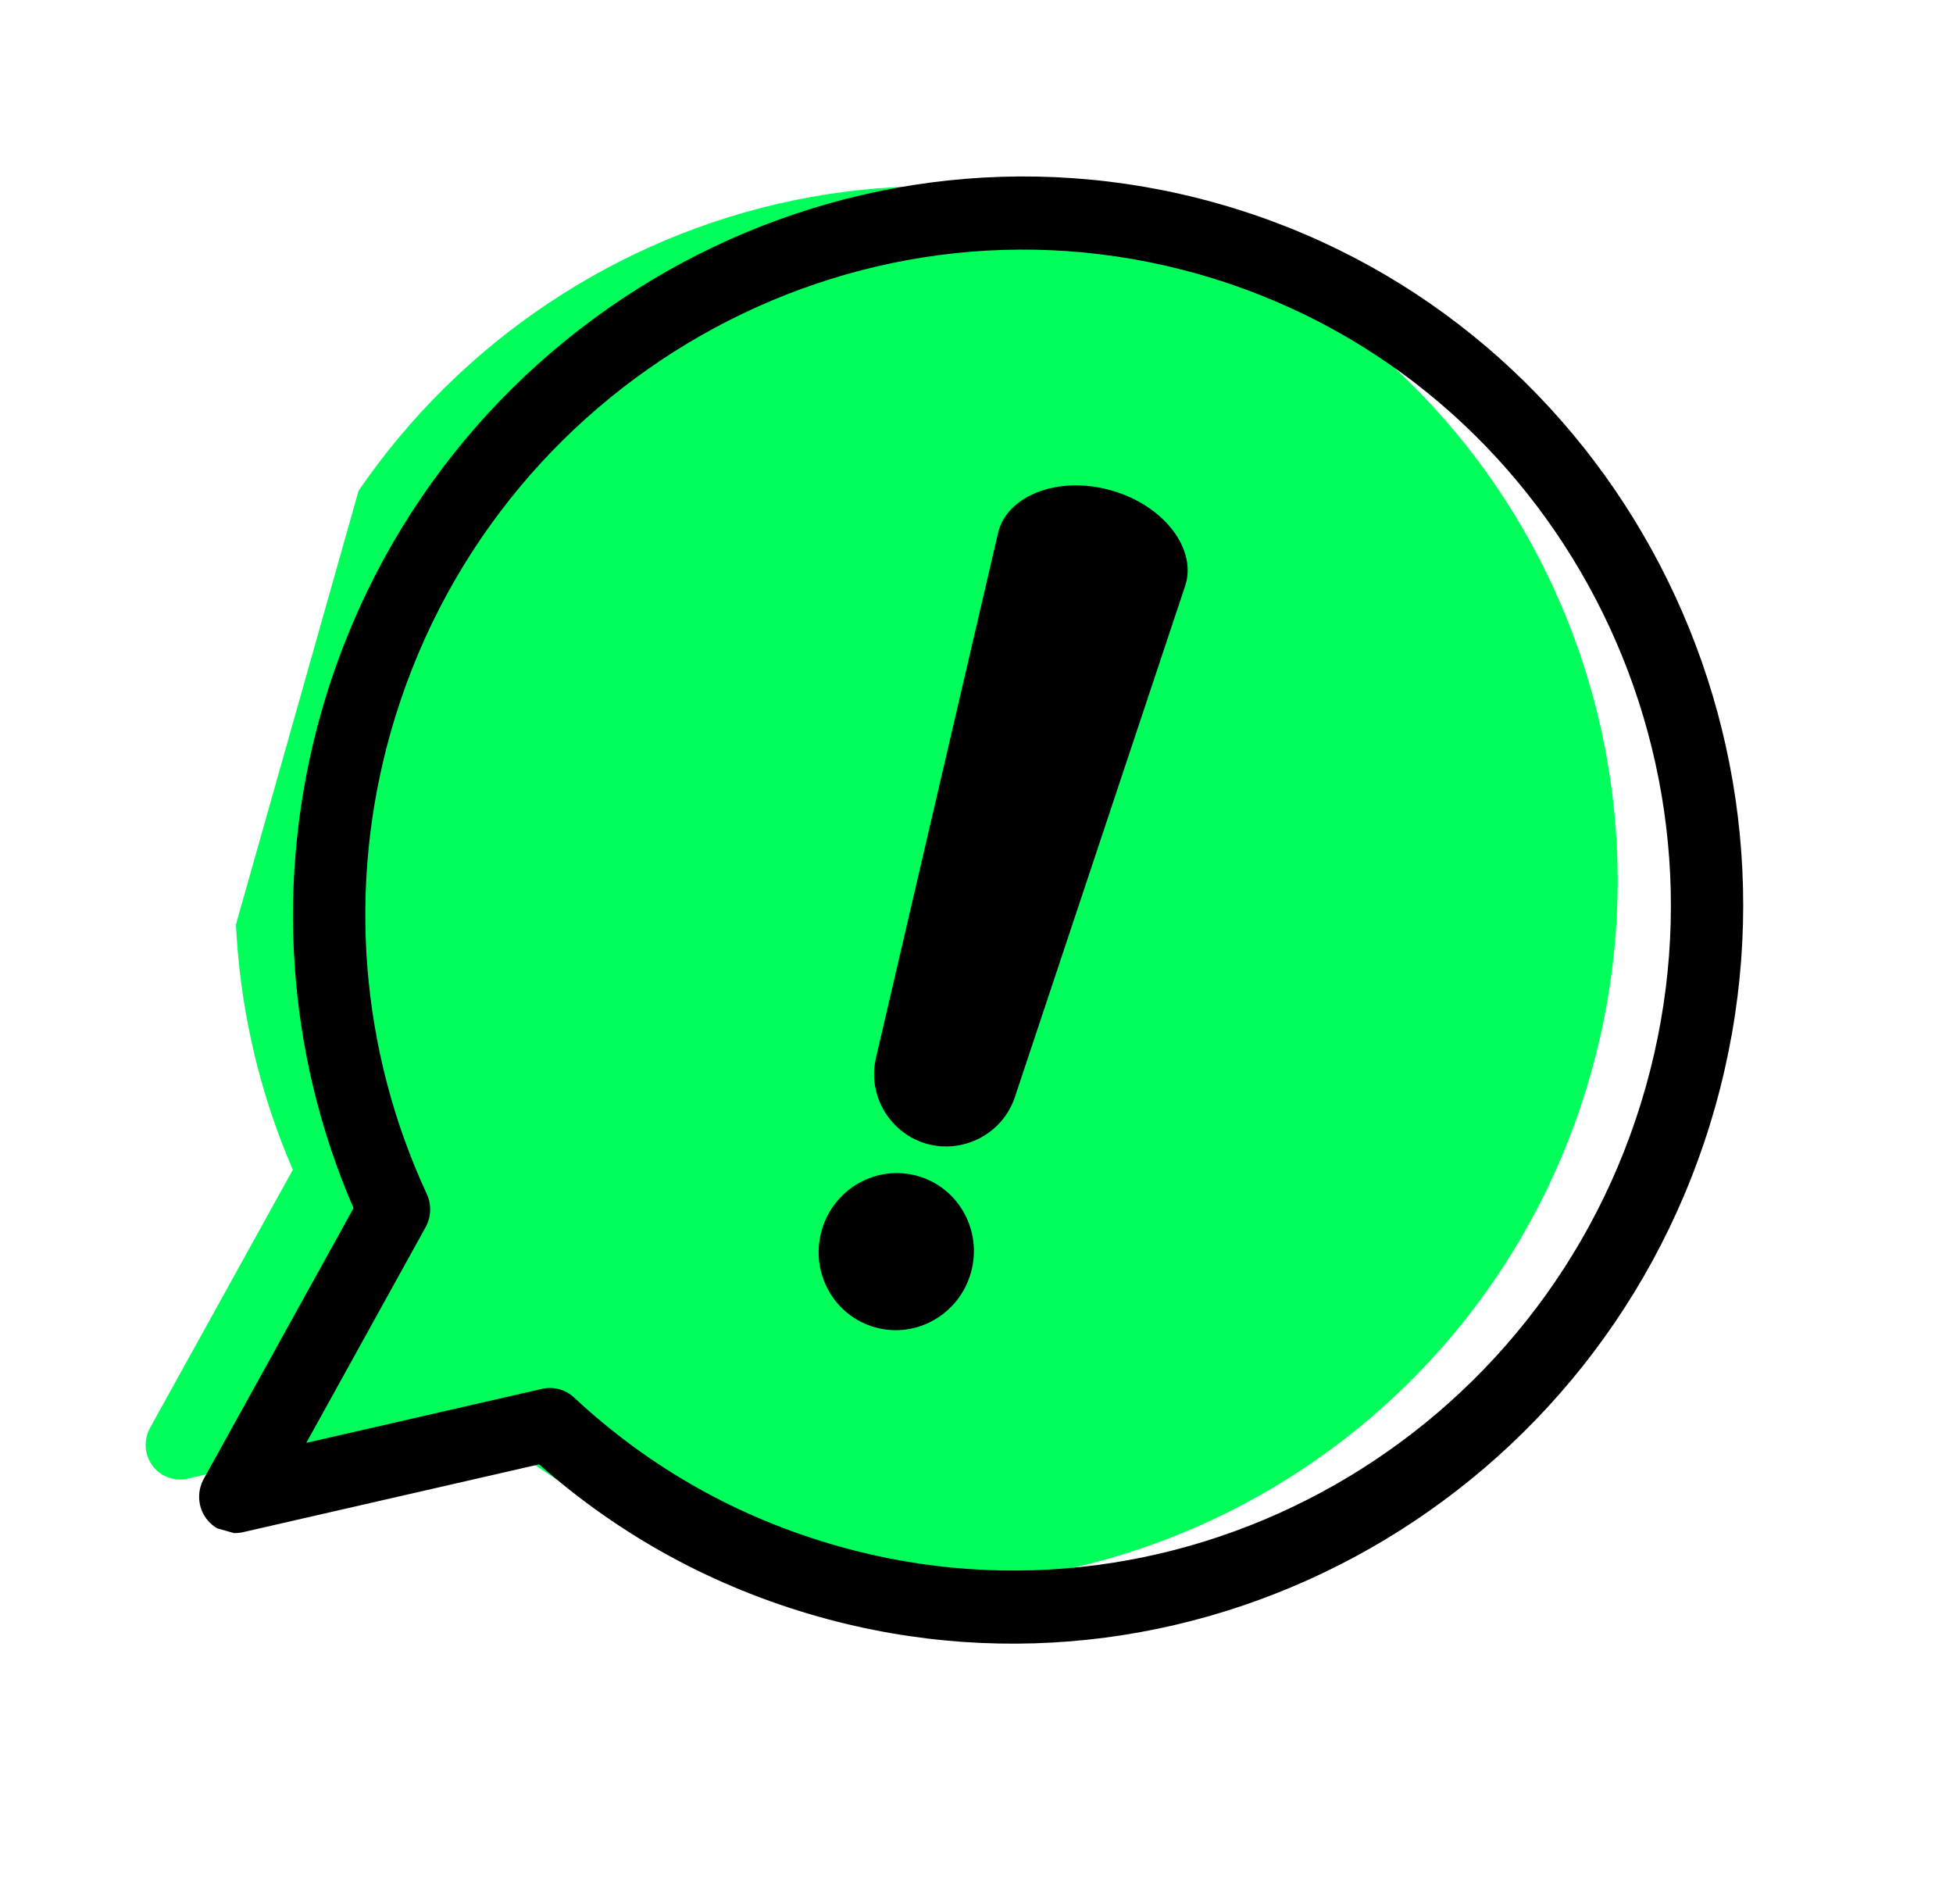 <svg xmlns="http://www.w3.org/2000/svg" width="277" height="270" viewBox="0 0 277 270" fill="none">
  <g clip-path="url(#clip0_1756_120)" filter="url(#filter0_f_1756_120)">
    <path d="M158.355 30.056C106.383 15.387 52.002 46.309 37.134 98.988C30.859 121.221 32.43 144.877 41.534 165.892L21.285 202.489C20.343 204.193 20.47 206.293 21.619 207.849C22.273 208.736 23.186 209.354 24.202 209.64C24.966 209.856 25.788 209.883 26.595 209.698L66.632 200.529C77.567 210.205 90.266 217.129 104.428 221.126C156.4 235.795 210.782 204.869 225.65 152.19C240.519 99.511 210.328 44.725 158.355 30.056Z" fill="#00FF5A"/>
    <path d="M31.962 217.229C30.897 216.929 29.94 216.28 29.251 215.348C28.049 213.715 27.911 211.514 28.903 209.727L50.14 171.336C40.59 149.293 38.941 124.481 45.524 101.156C61.124 45.9 118.166 13.462 172.682 28.848C227.199 44.235 258.864 101.71 243.268 156.967C227.672 212.225 170.63 244.663 116.114 229.276C101.261 225.084 87.939 217.82 76.466 207.671L34.472 217.288C33.624 217.48 32.768 217.452 31.967 217.226L31.962 217.229ZM169.862 38.84C120.779 24.987 69.427 54.193 55.386 103.939C49.24 125.715 51.067 148.932 60.528 169.319C61.23 170.829 61.166 172.594 60.353 174.059L43.444 204.621L76.85 196.969C78.491 196.592 80.204 197.053 81.437 198.202C92.156 208.195 104.771 215.291 118.933 219.288C168.016 233.141 219.368 203.936 233.409 154.189C247.449 104.443 218.946 52.694 169.862 38.84Z" fill="black"/>
    <path d="M131.436 162.21C136.565 163.654 142.138 160.851 143.906 155.693C151.964 131.509 160.02 107.319 168.079 83.135C169.843 77.985 165.183 71.68 157.591 69.542C150.001 67.396 142.73 70.337 141.544 75.645L124.214 150.135C123.024 155.456 126.309 160.759 131.436 162.21Z" fill="black"/>
    <path d="M124.091 188.233C118.245 186.583 114.862 180.441 116.534 174.516C118.207 168.59 124.302 165.124 130.148 166.774C135.994 168.424 139.378 174.565 137.705 180.491C136.033 186.417 129.938 189.883 124.091 188.233Z" fill="black"/>
  </g>
  <defs>
    <filter id="filter0_f_1756_120" x="-9.156" y="-20" width="305.711" height="309.433" filterUnits="userSpaceOnUse" color-interpolation-filters="sRGB">
      <feFlood flood-opacity="0" result="BackgroundImageFix"/>
      <feBlend mode="normal" in="SourceGraphic" in2="BackgroundImageFix" result="shape"/>
      <feGaussianBlur stdDeviation="10" result="effect1_foregroundBlur_1756_120"/>
    </filter>
    <clipPath id="clip0_1756_120">
      <rect width="214.133" height="219.522" fill="white" transform="matrix(-0.962 -0.272 -0.272 0.962 276.555 58.165)"/>
    </clipPath>
  </defs>
</svg>